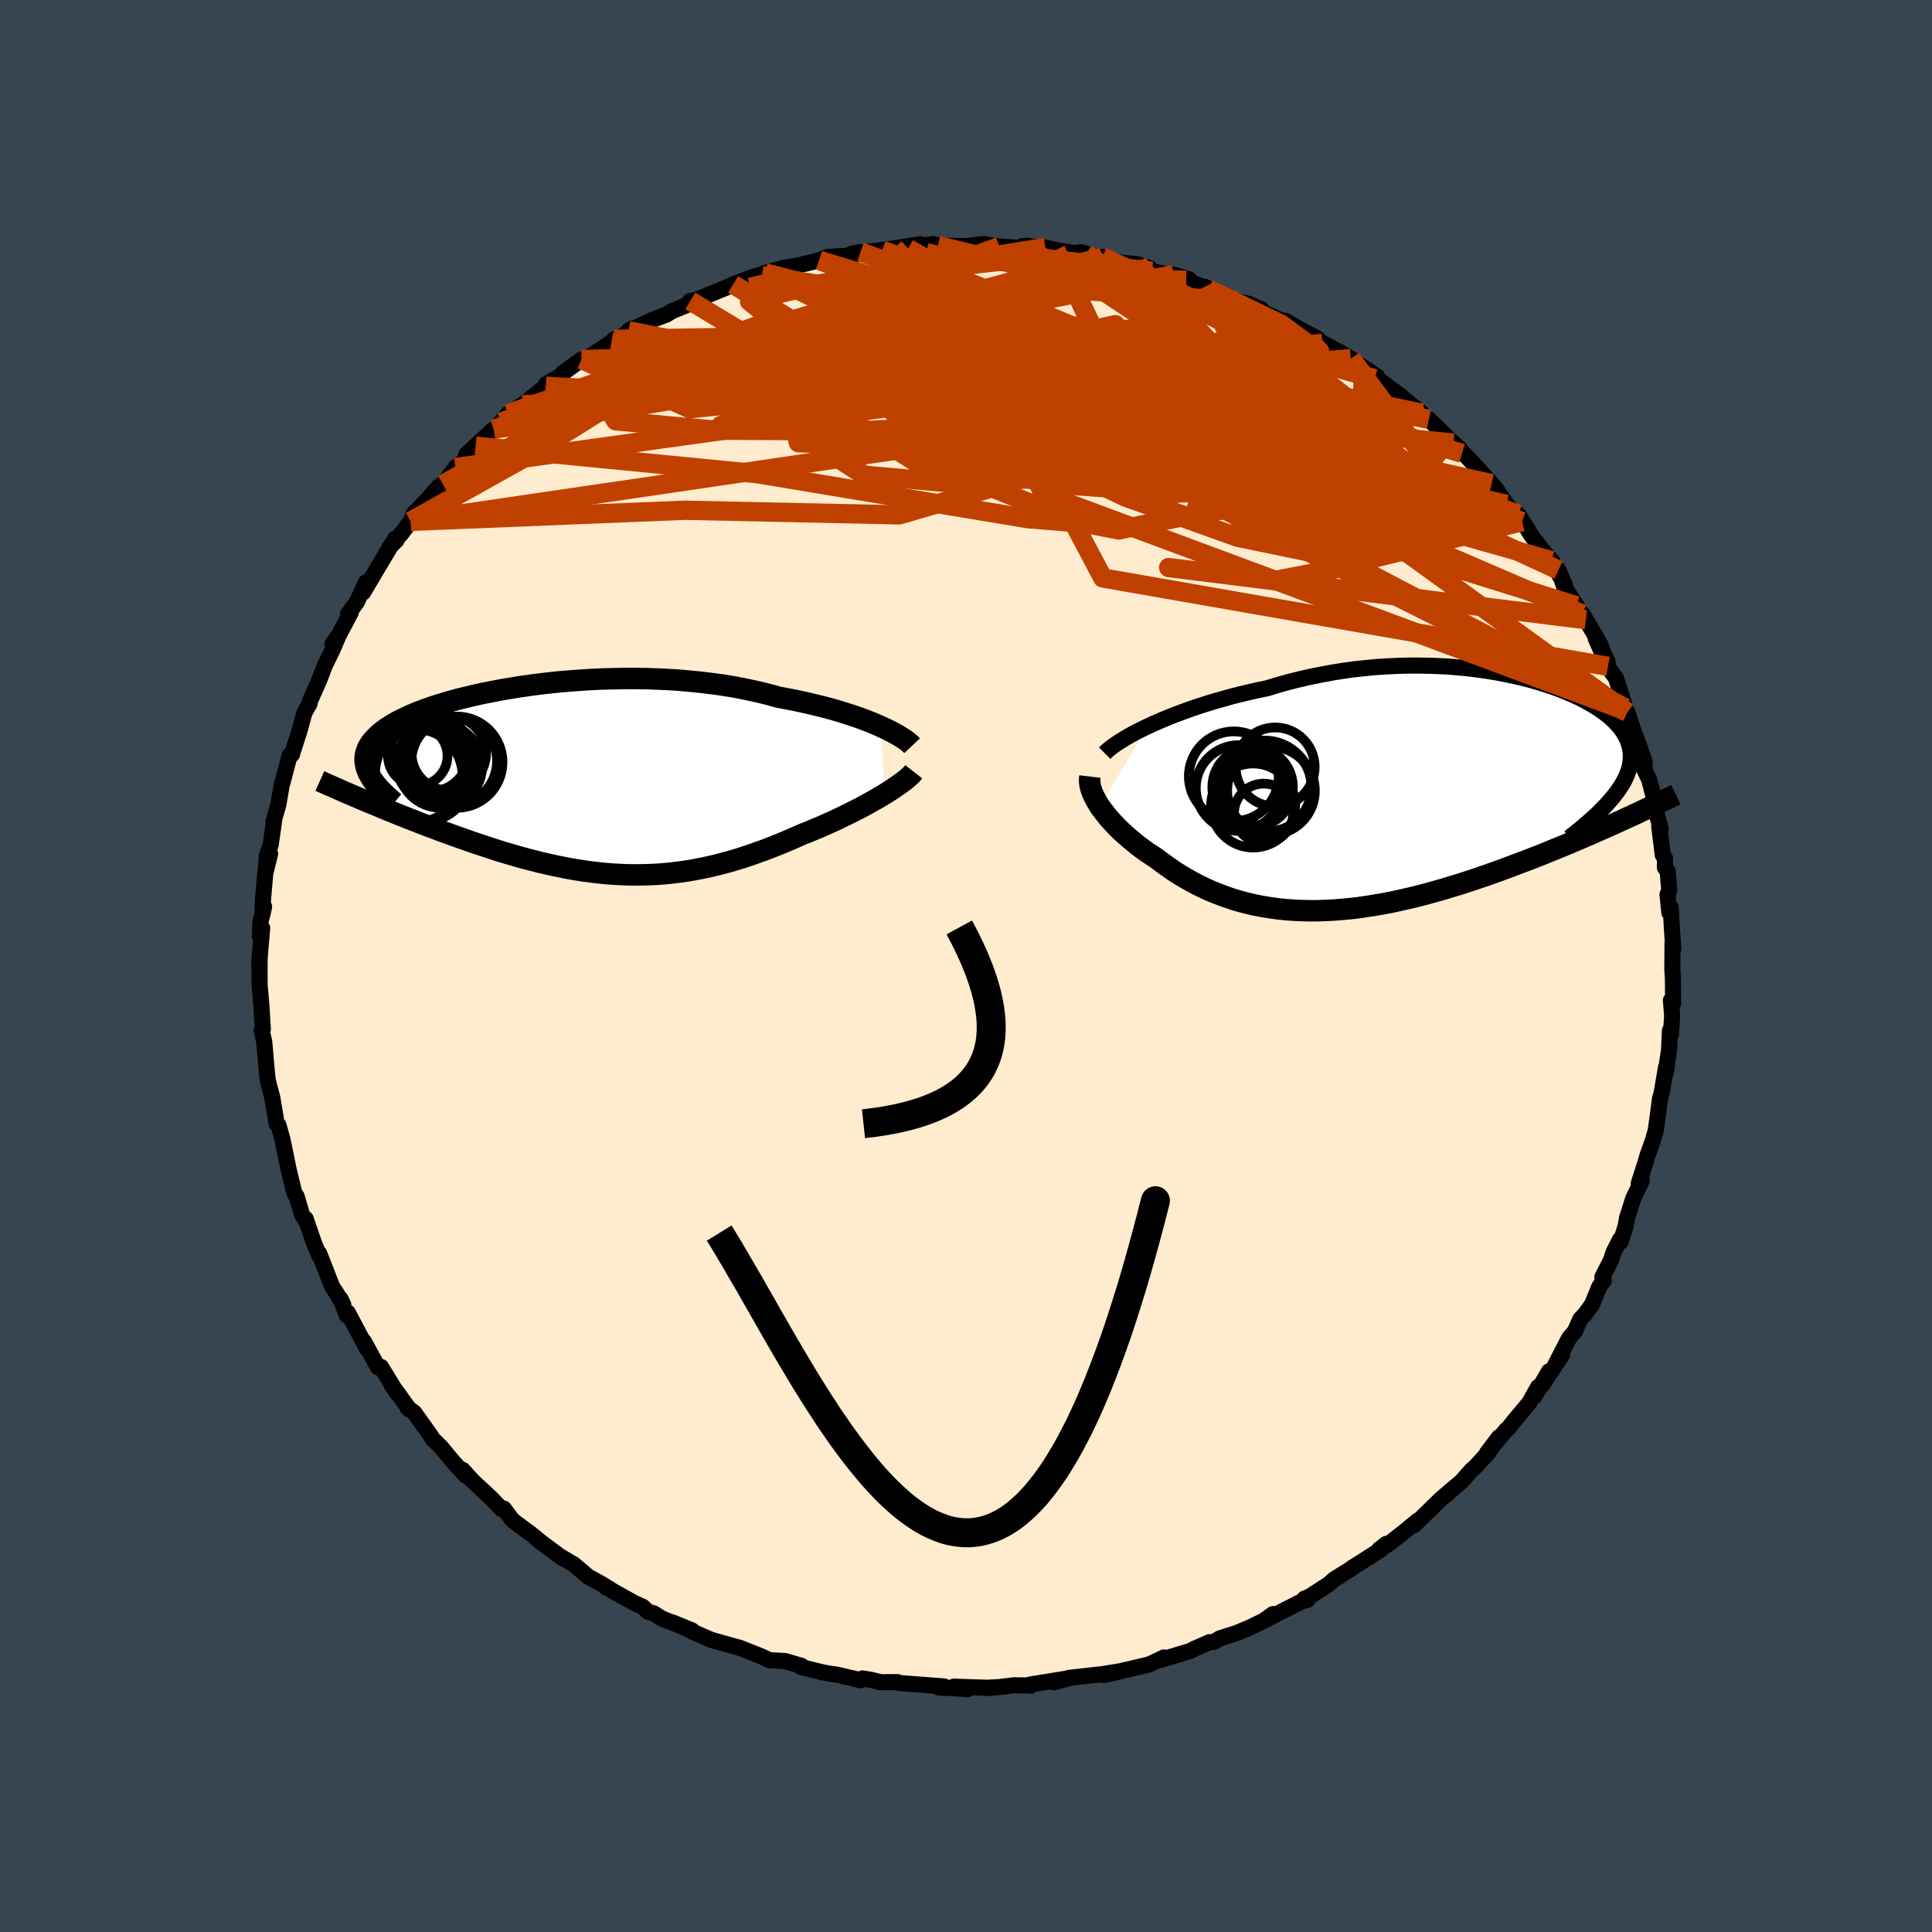 <svg viewBox="-100 -100 200 200" xmlns="http://www.w3.org/2000/svg" width="500" height="500" id="face-svg">
    <defs>
      <clipPath id="leftEyeClipPath">
        <polyline points="32.54,-5.58 32.02,-5.81 31.47,-6.04 30.89,-6.26 30.28,-6.49 29.64,-6.71 28.98,-6.92 28.28,-7.14 27.57,-7.35 26.83,-7.55 26.07,-7.74 25.29,-7.93 24.49,-8.11 23.67,-8.29 22.83,-8.45 21.97,-8.61 21.04,-8.87 20.08,-9.11 19.09,-9.33 18.08,-9.54 17.05,-9.73 15.99,-9.9 14.92,-10.04 13.83,-10.17 12.73,-10.28 11.62,-10.38 10.49,-10.45 9.37,-10.5 8.23,-10.54 7.1,-10.55 5.97,-10.55 4.84,-10.53 3.71,-10.5 2.6,-10.45 1.49,-10.38 0.4,-10.3 -0.69,-10.21 -1.75,-10.1 -2.8,-9.98 -3.82,-9.84 -4.83,-9.7 -5.81,-9.54 -6.76,-9.38 -7.69,-9.2 -8.6,-9.02 -9.47,-8.83 -10.31,-8.63 -11.13,-8.43 -11.91,-8.22 -12.65,-8 -13.37,-7.78 -14.05,-7.56 -14.69,-7.33 -15.3,-7.1 -15.88,-6.86 -16.42,-6.62 -16.93,-6.38 -17.41,-6.14 -17.84,-5.9 -18.25,-5.65 -18.63,-5.41 -18.97,-5.16 -19.28,-4.91 -19.56,-4.66 -19.81,-4.41 -20.04,-4.16 -20.24,-3.91 -20.4,-3.66 -20.55,-3.41 -20.66,-3.15 -20.75,-2.89 -20.81,-2.63 -20.84,-2.38 -20.85,-2.11 -20.83,-1.85 -20.78,-1.59 -20.72,-1.32 -20.62,-1.05 -20.51,-0.79 -20.37,-0.52 -21.09,2 -20.59,2.21 -20.07,2.42 -19.55,2.64 -19.01,2.86 -18.47,3.09 -17.91,3.31 -17.35,3.54 -16.77,3.77 -16.19,4 -15.6,4.23 -15,4.47 -14.39,4.7 -13.77,4.93 -13.15,5.17 -12.52,5.4 -11.87,5.63 -11.22,5.87 -10.55,6.1 -9.88,6.34 -9.2,6.57 -8.5,6.8 -7.8,7.03 -7.1,7.26 -6.38,7.48 -5.66,7.69 -4.94,7.9 -4.21,8.1 -3.47,8.29 -2.73,8.48 -1.99,8.65 -1.24,8.82 -0.49,8.97 0.26,9.12 1.02,9.25 1.77,9.37 2.53,9.47 3.3,9.56 4.06,9.64 4.83,9.7 5.59,9.74 6.36,9.77 7.13,9.78 7.91,9.77 8.68,9.75 9.45,9.71 10.23,9.65 11.01,9.57 11.79,9.47 12.57,9.36 13.35,9.22 14.14,9.07 14.92,8.9 15.71,8.71 16.5,8.5 17.29,8.28 18.08,8.04 18.87,7.78 19.66,7.5 20.46,7.22 21.25,6.91 22.04,6.6 22.83,6.27 23.62,5.93 24.41,5.58 25.05,5.33 25.69,5.06 26.32,4.8 26.94,4.52 27.55,4.25 28.15,3.97 28.74,3.68 29.32,3.4 29.89,3.11 30.44,2.83 30.98,2.54 31.5,2.25 32,1.97 32.48,1.69 32.94,1.41" />
      </clipPath>
      <clipPath id="rightEyeClipPath">
        <polyline points="-29.1,-7.01 -28.44,-7.32 -27.74,-7.62 -27.02,-7.92 -26.27,-8.22 -25.49,-8.51 -24.7,-8.8 -23.88,-9.08 -23.03,-9.35 -22.18,-9.61 -21.3,-9.86 -20.41,-10.11 -19.5,-10.34 -18.59,-10.56 -17.66,-10.77 -16.72,-10.96 -15.62,-11.3 -14.51,-11.61 -13.38,-11.89 -12.25,-12.15 -11.11,-12.38 -9.97,-12.59 -8.83,-12.77 -7.69,-12.93 -6.55,-13.05 -5.41,-13.16 -4.28,-13.23 -3.16,-13.28 -2.05,-13.31 -0.96,-13.31 0.13,-13.29 1.19,-13.25 2.24,-13.19 3.27,-13.1 4.28,-13 5.27,-12.87 6.24,-12.73 7.18,-12.57 8.1,-12.39 8.98,-12.2 9.85,-12 10.68,-11.78 11.48,-11.55 12.25,-11.31 12.99,-11.06 13.7,-10.79 14.37,-10.52 15.02,-10.24 15.63,-9.96 16.2,-9.66 16.74,-9.36 17.25,-9.06 17.72,-8.75 18.16,-8.44 18.57,-8.12 18.94,-7.8 19.27,-7.48 19.58,-7.15 19.85,-6.83 20.09,-6.5 20.29,-6.17 20.47,-5.84 20.62,-5.5 20.73,-5.17 20.82,-4.83 20.88,-4.49 20.92,-4.15 20.92,-3.81 20.9,-3.46 20.85,-3.11 20.78,-2.76 20.67,-2.41 20.54,-2.05 20.38,-1.69 20.2,-1.33 19.99,-0.97 19.75,-0.6 19.49,-0.22 19.2,0.15 18.89,0.53 20.48,2.48 19.89,2.75 19.3,3.02 18.68,3.3 18.06,3.57 17.43,3.85 16.78,4.14 16.12,4.42 15.44,4.71 14.76,5 14.07,5.29 13.36,5.58 12.64,5.87 11.92,6.17 11.18,6.46 10.44,6.75 9.67,7.04 8.9,7.33 8.11,7.63 7.32,7.92 6.51,8.21 5.69,8.5 4.86,8.78 4.02,9.06 3.18,9.33 2.32,9.59 1.47,9.85 0.6,10.09 -0.26,10.33 -1.13,10.56 -2.01,10.77 -2.88,10.97 -3.76,11.16 -4.63,11.33 -5.51,11.48 -6.38,11.62 -7.25,11.75 -8.12,11.85 -8.99,11.93 -9.85,12 -10.7,12.04 -11.55,12.07 -12.39,12.07 -13.22,12.05 -14.05,12.01 -14.86,11.95 -15.67,11.86 -16.47,11.75 -17.26,11.62 -18.04,11.47 -18.8,11.29 -19.56,11.09 -20.3,10.87 -21.03,10.62 -21.75,10.35 -22.46,10.07 -23.15,9.76 -23.83,9.43 -24.49,9.08 -25.14,8.72 -25.78,8.34 -26.4,7.94 -27,7.52 -27.59,7.1 -28.17,6.66 -28.67,6.33 -29.17,6 -29.64,5.66 -30.11,5.31 -30.55,4.95 -30.98,4.59 -31.4,4.23 -31.79,3.87 -32.17,3.5 -32.53,3.13 -32.87,2.76 -33.2,2.39 -33.49,2.02 -33.77,1.66 -34.03,1.3" />
      </clipPath>
      <filter id="fuzzy">
        <feTurbulence id="turbulence" baseFrequency="0.05" numOctaves="3" type="noise" result="noise" />
        <feDisplacementMap in="SourceGraphic" in2="noise" scale="2" />
      </filter>
      <linearGradient id="rainbowGradient" x1="0%" y1="0%" x2="100%" y2="0%">
        <stop offset="0%" style="stop-color: [object Object]; stop-opacity: 1" />
        <stop offset="50%" style="stop-color: [object Object]; stop-opacity: 1" />
        <stop offset="100%" style="stop-color: [object Object]; stop-opacity: 1" />
      </linearGradient>
    </defs>
    <rect x="-100" y="-100" width="100%" height="100%" fill="rgb(54, 69, 79)" />
    <polyline id="faceContour" points="73.12,0.38 73.18,1.29 73.2,3.87 72.97,3.56 73.1,5.16 72.97,7.1 72.87,6.68 72.78,8.69 72.41,11.15 72.54,10.56 72.47,10.46 72.01,13.16 71.84,13.74 71.59,15.68 71.39,17.08 71.09,18.09 70.99,18.37 70.59,19.5 70.26,20.58 69.64,22.52 69.95,22.25 69.07,24.07 68.43,26.08 68.28,26.94 67.77,28.55 67.7,28.32 67.04,29.62 66.76,30.46 65.87,32.21 66.03,32.56 65.56,33.19 64.8,35.05 64.08,36.04 63.6,36.55 63.03,37.82 62.43,38.52 60.94,41.41 61.71,40.25 59.67,43.35 60.35,41.96 58.84,44.55 59.23,43.57 58.29,45.24 56.73,47.1 56.17,47.82 55.89,48.06 53.92,50.43 55.17,48.78 54.02,50.44 52.56,52.01 52.39,52.12 51.34,53.31 49.63,54.81 50.71,53.85 49.11,55.22 46.39,57.88 46.77,57.41 45.27,58.64 43.67,59.89 42.77,60.4 43.51,59.82 42.89,60.45 39.85,62.38 39.82,62.43 39.67,62.52 38.11,63.49 37.57,63.98 35.54,65.29 35.04,65.49 35.33,65.64 34.84,65.73 30.81,67.78 31.78,67.09 31.18,67.6 29.42,68.46 28.04,69.04 26.26,69.61 25.65,69.98 25.21,70 23.67,70.67 23.2,70.92 20.12,71.84 20.49,71.58 19.91,71.86 18.96,72.3 17.36,72.68 14.25,73.41 16.13,72.98 13.75,73.37 13.91,73.33 10.7,73.69 9.08,74.15 10.67,73.73 6.6,74.39 6.68,74.51 6.51,74.48 4.96,74.46 3.39,74.65 1.9,74.73 2.61,74.73 -1.26,74.6 0.17,74.86 -2.87,74.66 -2.29,74.73 -2.27,74.58 -6.87,74.23 -7.1,74.13 -8.83,74.14 -9.82,73.9 -10.71,73.75 -10.88,73.94 -13.46,73.34 -13.9,73.29 -14.85,73.12 -17.1,72.57 -16.98,72.56 -17.03,72.45 -18.73,71.95 -20.23,71.87 -20.36,71.87 -21.02,71.54 -23.37,70.6 -26.33,69.77 -26.83,69.56 -28.32,68.91 -28.86,68.61 -30.37,67.96 -28.37,68.78 -31.48,67.55 -32.31,67.02 -32.9,66.86 -33.47,66.33 -34.34,65.94 -37.28,64.3 -36.71,64.6 -37.68,64 -39.11,63.21 -40.58,61.96 -42.1,61.06 -41.73,61.33 -44.03,59.62 -44.48,59.24 -45.26,58.62 -45.68,58.32 -46.95,57.37 -47.84,56.17 -48.03,56.26 -49.19,55.05 -50.93,53.44 -51.14,53.23 -52.11,52.16 -51.81,52.74 -53.15,51.25 -54.37,49.78 -55.2,48.97 -55.45,48.56 -57.12,46.23 -57.81,45.72 -57.63,45.89 -58.35,44.89 -59.45,43.37 -58.9,44.21 -60.56,41.5 -60.88,41.54 -61.08,41.15 -62.34,38.85 -62.03,39.58 -64,35.87 -64.1,36.17 -64.76,34.45 -64.46,35.07 -65.22,33.79 -65.61,33.2 -66.97,29.73 -66.97,29.93 -67.46,28.78 -68.36,26.16 -68.34,26.37 -68.73,25.77 -69.29,23.86 -69.54,23.47 -70.14,20.98 -70.64,18.52 -70.63,18.71 -70.73,18.07 -71.17,16.48 -71.38,16.33 -71.47,15.62 -71.82,13.59 -72.24,12.01 -72.31,11.6 -72.3,11.66 -72.39,10.8 -72.64,7.9 -72.91,6.64 -72.79,6.55 -72.95,3.96 -73.05,2.8 -73.12,2.09 -73.13,0.96 -73.12,-0.92 -73.17,-0.25 -72.86,-3.93 -73.09,-3.06 -73.05,-4.52 -72.66,-6.14 -72.83,-5.35 -72.77,-6.95 -72.53,-9.71 -72.04,-11.61 -72.49,-9.78 -72.39,-11.35 -71.98,-12.54 -71.59,-15.3 -71.7,-14.93 -71.19,-16.68 -70.82,-18.84 -70.77,-18.93 -70.01,-21.82 -69.78,-21.89 -69.69,-22.2 -69.07,-24.12 -68.97,-24.45 -68.48,-26.23 -67.95,-27.16 -67.91,-27.44 -66.96,-29.57 -66.37,-31.12 -65.6,-32.69 -64.93,-34.25 -65.58,-33.32 -65.2,-33.72 -63.67,-36.64 -63.98,-36.42 -63.06,-37.67 -62.12,-39.71 -62.41,-38.67 -61.95,-39.45 -60.65,-41.64 -59.1,-44.23 -58.96,-44.06 -59.65,-43.39 -58.44,-44.78 -57.49,-46.03 -57.13,-46.88 -55.9,-48.13 -54.63,-49.59 -54.15,-49.86 -52.85,-51.6 -52.18,-52.1 -50.77,-53.81 -51.71,-52.98 -48.9,-55.56 -49.03,-55.25 -48.14,-56.3 -47.42,-57.16 -45.91,-58.1 -46.55,-57.6 -45.43,-58.47 -43.5,-60.02 -43.46,-60.24 -41.87,-61.15 -41.75,-61.37 -39.8,-62.79 -39.48,-62.74 -36.71,-64.56 -36.44,-64.87 -35.67,-65.09 -34.58,-65.98 -34.94,-65.76 -34.41,-65.98 -32.25,-66.97 -31.02,-67.43 -30.41,-67.8 -28.53,-68.57 -28.54,-68.85 -27.89,-68.97 -24.66,-70.29 -24.11,-70.56 -22.06,-71.33 -20.88,-71.67 -21.62,-71.46 -21.12,-71.47 -20.8,-71.75 -18.97,-72.25 -17.35,-72.53 -15.2,-73.05 -14.32,-73.4 -12.48,-73.51 -11.5,-73.6 -10.92,-73.91 -11.84,-73.73 -8.49,-74.14 -9.02,-74.06 -8.68,-74.09 -4.72,-74.72 -5.99,-74.28 -3.43,-74.74 -2.66,-74.54 -2.91,-74.57 0.24,-74.52 0.75,-74.61 1.7,-74.73 3.46,-74.48 6.09,-74.3 6.47,-74.56 5.85,-74.52 8.21,-74.38 9.29,-74.12 11.21,-73.8 11.89,-73.9 12.44,-73.75 13.23,-73.53 14.1,-73.4 16.01,-72.81 17.76,-72.64 18.97,-72.27 18.18,-72.46 19.25,-71.92 23.05,-71.1 21.5,-71.57 22.8,-70.99 25.13,-70.06 24.73,-70.32 24.97,-70.18 28.07,-68.83 29.29,-68.54 30.58,-67.97 30.49,-67.79 33.38,-66.51 33.85,-66.07 33.01,-66.81 34.45,-65.97 36.33,-64.98 36.92,-64.48 38.54,-63.63 39.83,-62.87 39.96,-62.76 40.68,-62.27 42.55,-61.03 42.31,-60.8 42.56,-60.82 45.11,-58.93 45.05,-58.93 47.19,-57.22 47.27,-56.89 47.92,-56.59 50.04,-54.52 51.14,-53.53 51.35,-53.07 50.46,-54.13 52.46,-52.08 54.41,-49.93 54.22,-50.15 54.95,-49.27 55.96,-47.79 57.54,-46.01 57.57,-46.01 57.17,-46.75 58.55,-44.53 59.89,-42.79 60.72,-41.86 60.61,-41.96 62,-39.41 61.33,-40.99 61.92,-39.27 63.2,-37.29 64.12,-35.66 63.8,-36.44 64.17,-35.85 65.65,-33.32 66.46,-31.02 65.19,-33.91 66.4,-31.56 66.47,-30.92 67.29,-29.8 68.26,-26.71 68.31,-26.42 68.47,-26.26 69.5,-23.13 69.06,-24.26 69.34,-23.72 70.24,-21.21 70.24,-20.3 70.72,-19.29 71.34,-16.93 71.35,-16.3 71.92,-14.22 71.76,-14.46 72.13,-11.5 72.36,-11.17 72.35,-10.19 72.64,-9.81 72.8,-7.8 72.62,-7.4 72.81,-5.53 72.96,-6.05 73.08,-3.77 73.22,-1.77 73.14,-2.41 73.12,0.38 73.18,1.29" fill="rgb(255, 235, 205)" stroke="black" stroke-width="1.667" stroke-linejoin="round" filter="url(#fuzzy)" />
    <g transform="translate(47.9 -17.79)">
      <polyline id="rightCountour" points="-29.1,-7.01 -28.44,-7.32 -27.74,-7.62 -27.02,-7.92 -26.27,-8.22 -25.49,-8.51 -24.7,-8.8 -23.88,-9.08 -23.03,-9.35 -22.18,-9.61 -21.3,-9.86 -20.41,-10.11 -19.5,-10.34 -18.59,-10.56 -17.66,-10.77 -16.72,-10.96 -15.62,-11.3 -14.51,-11.61 -13.38,-11.89 -12.25,-12.15 -11.11,-12.38 -9.97,-12.59 -8.83,-12.77 -7.69,-12.93 -6.55,-13.05 -5.41,-13.16 -4.28,-13.23 -3.16,-13.28 -2.05,-13.31 -0.96,-13.31 0.13,-13.29 1.19,-13.25 2.24,-13.19 3.27,-13.1 4.28,-13 5.27,-12.87 6.24,-12.73 7.18,-12.57 8.1,-12.39 8.98,-12.2 9.85,-12 10.68,-11.78 11.48,-11.55 12.25,-11.31 12.99,-11.06 13.7,-10.79 14.37,-10.52 15.02,-10.24 15.63,-9.96 16.2,-9.66 16.74,-9.36 17.25,-9.06 17.72,-8.75 18.16,-8.44 18.57,-8.12 18.94,-7.8 19.27,-7.48 19.58,-7.15 19.85,-6.83 20.09,-6.5 20.29,-6.17 20.47,-5.84 20.62,-5.5 20.73,-5.17 20.82,-4.83 20.88,-4.49 20.92,-4.15 20.92,-3.81 20.9,-3.46 20.85,-3.11 20.78,-2.76 20.67,-2.41 20.54,-2.05 20.38,-1.69 20.2,-1.33 19.99,-0.97 19.75,-0.6 19.49,-0.22 19.2,0.15 18.89,0.53 20.48,2.48 19.89,2.75 19.3,3.02 18.68,3.3 18.06,3.57 17.43,3.85 16.78,4.14 16.12,4.42 15.44,4.71 14.76,5 14.07,5.29 13.36,5.58 12.64,5.87 11.92,6.17 11.18,6.46 10.44,6.75 9.67,7.04 8.9,7.33 8.11,7.63 7.32,7.92 6.51,8.21 5.69,8.5 4.86,8.78 4.02,9.06 3.18,9.33 2.32,9.59 1.47,9.85 0.6,10.09 -0.26,10.33 -1.13,10.56 -2.01,10.77 -2.88,10.97 -3.76,11.16 -4.63,11.33 -5.51,11.48 -6.38,11.62 -7.25,11.75 -8.12,11.85 -8.99,11.93 -9.85,12 -10.7,12.04 -11.55,12.07 -12.39,12.07 -13.22,12.05 -14.05,12.01 -14.86,11.95 -15.67,11.86 -16.47,11.75 -17.26,11.62 -18.04,11.47 -18.8,11.29 -19.56,11.09 -20.3,10.87 -21.03,10.62 -21.75,10.35 -22.46,10.07 -23.15,9.76 -23.83,9.43 -24.49,9.08 -25.14,8.72 -25.78,8.34 -26.4,7.94 -27,7.52 -27.59,7.1 -28.17,6.66 -28.67,6.33 -29.17,6 -29.64,5.66 -30.11,5.31 -30.55,4.95 -30.98,4.59 -31.4,4.23 -31.79,3.87 -32.17,3.5 -32.53,3.13 -32.87,2.76 -33.2,2.39 -33.49,2.02 -33.77,1.66 -34.03,1.3" fill="white" stroke="white" stroke-width="0" stroke-linejoin="round" filter="url(#fuzzy)" />
    </g>
    <g transform="translate(-41.36 -19.21)">
      <polyline id="leftCountour" points="32.54,-5.58 32.02,-5.81 31.47,-6.04 30.89,-6.26 30.28,-6.49 29.64,-6.71 28.98,-6.92 28.28,-7.14 27.57,-7.35 26.83,-7.55 26.07,-7.74 25.29,-7.93 24.49,-8.11 23.67,-8.29 22.83,-8.45 21.97,-8.61 21.04,-8.87 20.08,-9.11 19.09,-9.33 18.08,-9.54 17.05,-9.73 15.99,-9.9 14.92,-10.04 13.83,-10.17 12.73,-10.28 11.62,-10.38 10.49,-10.45 9.37,-10.5 8.23,-10.54 7.1,-10.55 5.97,-10.55 4.84,-10.53 3.71,-10.5 2.6,-10.45 1.49,-10.38 0.4,-10.3 -0.69,-10.21 -1.75,-10.1 -2.8,-9.98 -3.82,-9.84 -4.83,-9.7 -5.81,-9.54 -6.76,-9.38 -7.69,-9.2 -8.6,-9.02 -9.47,-8.83 -10.31,-8.63 -11.13,-8.43 -11.91,-8.22 -12.65,-8 -13.37,-7.78 -14.05,-7.56 -14.69,-7.33 -15.3,-7.1 -15.88,-6.86 -16.42,-6.62 -16.93,-6.38 -17.41,-6.14 -17.84,-5.9 -18.25,-5.65 -18.63,-5.41 -18.97,-5.16 -19.28,-4.91 -19.56,-4.66 -19.81,-4.41 -20.04,-4.16 -20.24,-3.91 -20.4,-3.66 -20.55,-3.41 -20.66,-3.15 -20.75,-2.89 -20.81,-2.63 -20.84,-2.38 -20.85,-2.11 -20.83,-1.85 -20.78,-1.59 -20.72,-1.32 -20.62,-1.05 -20.51,-0.79 -20.37,-0.52 -21.09,2 -20.59,2.21 -20.07,2.42 -19.55,2.64 -19.01,2.86 -18.47,3.09 -17.91,3.31 -17.35,3.54 -16.77,3.77 -16.19,4 -15.6,4.23 -15,4.47 -14.39,4.7 -13.77,4.93 -13.15,5.17 -12.52,5.4 -11.87,5.63 -11.22,5.87 -10.55,6.1 -9.88,6.34 -9.2,6.57 -8.5,6.8 -7.8,7.03 -7.1,7.26 -6.38,7.48 -5.66,7.69 -4.94,7.9 -4.21,8.1 -3.47,8.29 -2.73,8.48 -1.99,8.65 -1.24,8.82 -0.49,8.97 0.26,9.12 1.02,9.25 1.77,9.37 2.53,9.47 3.3,9.56 4.06,9.64 4.83,9.7 5.59,9.74 6.36,9.77 7.13,9.78 7.91,9.77 8.68,9.75 9.45,9.71 10.23,9.65 11.01,9.57 11.79,9.47 12.57,9.36 13.35,9.22 14.14,9.07 14.92,8.9 15.71,8.71 16.5,8.5 17.29,8.28 18.08,8.04 18.87,7.78 19.66,7.5 20.46,7.22 21.25,6.91 22.04,6.6 22.83,6.27 23.62,5.93 24.41,5.58 25.05,5.33 25.69,5.06 26.32,4.8 26.94,4.52 27.55,4.25 28.15,3.97 28.74,3.68 29.32,3.4 29.89,3.11 30.44,2.83 30.98,2.54 31.5,2.25 32,1.97 32.48,1.69 32.94,1.41" fill="white" stroke="white" stroke-width="0" stroke-linejoin="round" filter="url(#fuzzy)" />
    </g>
    <g transform="translate(47.9 -17.79)">
      <polyline id="rightUpper" points="-33.54,-4.24 -33.31,-4.47 -33.03,-4.71 -32.69,-4.97 -32.3,-5.24 -31.87,-5.52 -31.4,-5.81 -30.88,-6.11 -30.32,-6.41 -29.73,-6.71 -29.1,-7.01 -28.44,-7.32 -27.74,-7.62 -27.02,-7.92 -26.27,-8.22 -25.49,-8.51 -24.7,-8.8 -23.88,-9.08 -23.03,-9.35 -22.18,-9.61 -21.3,-9.86 -20.41,-10.11 -19.5,-10.34 -18.59,-10.56 -17.66,-10.77 -16.72,-10.96 -15.62,-11.3 -14.51,-11.61 -13.38,-11.89 -12.25,-12.15 -11.11,-12.38 -9.97,-12.59 -8.83,-12.77 -7.69,-12.93 -6.55,-13.05 -5.41,-13.16 -4.28,-13.23 -3.16,-13.28 -2.05,-13.31 -0.96,-13.31 0.13,-13.29 1.19,-13.25 2.24,-13.19 3.27,-13.1 4.28,-13 5.27,-12.87 6.24,-12.73 7.18,-12.57 8.1,-12.39 8.98,-12.2 9.85,-12 10.68,-11.78 11.48,-11.55 12.25,-11.31 12.99,-11.06 13.7,-10.79 14.37,-10.52 15.02,-10.24 15.63,-9.96 16.2,-9.66 16.74,-9.36 17.25,-9.06 17.72,-8.75 18.16,-8.44 18.57,-8.12 18.94,-7.8 19.27,-7.48 19.58,-7.15 19.85,-6.83 20.09,-6.5 20.29,-6.17 20.47,-5.84 20.62,-5.5 20.73,-5.17 20.82,-4.83 20.88,-4.49 20.92,-4.15 20.92,-3.81 20.9,-3.46 20.85,-3.11 20.78,-2.76 20.67,-2.41 20.54,-2.05 20.38,-1.69 20.2,-1.33 19.99,-0.97 19.75,-0.6 19.49,-0.22 19.2,0.15 18.89,0.53 18.56,0.91 18.2,1.3 17.82,1.68 17.42,2.08 16.99,2.47 16.54,2.87 16.08,3.27 15.59,3.68 15.08,4.09 14.55,4.5" fill="none" stroke="black" stroke-width="1.667" stroke-linejoin="round" filter="url(#fuzzy)" />
      <polyline id="rightLower" points="-35.07,-1.82 -35.1,-1.57 -35.1,-1.3 -35.07,-1.02 -35.01,-0.72 -34.91,-0.41 -34.79,-0.08 -34.64,0.25 -34.46,0.59 -34.26,0.94 -34.03,1.3 -33.77,1.66 -33.49,2.02 -33.2,2.39 -32.87,2.76 -32.53,3.13 -32.17,3.5 -31.79,3.87 -31.4,4.23 -30.98,4.59 -30.55,4.95 -30.11,5.31 -29.64,5.66 -29.17,6 -28.67,6.33 -28.17,6.66 -27.59,7.1 -27,7.52 -26.4,7.94 -25.78,8.34 -25.14,8.72 -24.49,9.08 -23.83,9.43 -23.15,9.76 -22.46,10.07 -21.75,10.35 -21.03,10.62 -20.3,10.87 -19.56,11.09 -18.8,11.29 -18.04,11.47 -17.26,11.62 -16.47,11.75 -15.67,11.86 -14.86,11.95 -14.05,12.01 -13.22,12.05 -12.39,12.07 -11.55,12.07 -10.7,12.04 -9.85,12 -8.99,11.93 -8.12,11.85 -7.25,11.75 -6.38,11.62 -5.51,11.48 -4.63,11.33 -3.76,11.16 -2.88,10.97 -2.01,10.77 -1.13,10.56 -0.26,10.33 0.6,10.09 1.47,9.85 2.32,9.59 3.18,9.33 4.02,9.06 4.86,8.78 5.69,8.5 6.51,8.21 7.32,7.92 8.11,7.63 8.9,7.33 9.67,7.04 10.44,6.75 11.18,6.46 11.92,6.17 12.64,5.87 13.36,5.58 14.07,5.29 14.76,5 15.44,4.71 16.12,4.42 16.78,4.14 17.43,3.85 18.06,3.57 18.68,3.3 19.3,3.02 19.89,2.75 20.48,2.48 21.05,2.22 21.61,1.96 22.15,1.7 22.68,1.45 23.2,1.21 23.7,0.97 24.19,0.73 24.67,0.5 25.14,0.27 25.59,0.05" fill="none" stroke="black" stroke-width="2.222" stroke-linejoin="round" filter="url(#fuzzy)" />
      <circle r="4.442" cx="-19.67" cy="-0.632" stroke="black" fill="none" stroke-width="1.0" filter="url(#fuzzy)" clip-path="url(#rightEyeClipPath)" /><circle r="4.65" cx="-20.18" cy="-1.847" stroke="black" fill="none" stroke-width="1.0" filter="url(#fuzzy)" clip-path="url(#rightEyeClipPath)" /><circle r="4.84" cx="-16.965" cy="-0.707" stroke="black" fill="none" stroke-width="1.0" filter="url(#fuzzy)" clip-path="url(#rightEyeClipPath)" /><circle r="4.354" cx="-18.175" cy="1.178" stroke="black" fill="none" stroke-width="1.0" filter="url(#fuzzy)" clip-path="url(#rightEyeClipPath)" /><circle r="4.644" cx="-16.75" cy="-0.757" stroke="black" fill="none" stroke-width="1.0" filter="url(#fuzzy)" clip-path="url(#rightEyeClipPath)" /><circle r="4.54" cx="-16.325" cy="-0.357" stroke="black" fill="none" stroke-width="1.0" filter="url(#fuzzy)" clip-path="url(#rightEyeClipPath)" /><circle r="4.172" cx="-18.23" cy="-0.727" stroke="black" fill="none" stroke-width="1.0" filter="url(#fuzzy)" clip-path="url(#rightEyeClipPath)" /><circle r="4.092" cx="-15.895" cy="-2.812" stroke="black" fill="none" stroke-width="1.0" filter="url(#fuzzy)" clip-path="url(#rightEyeClipPath)" /><circle r="3.55" cx="-17.735" cy="-0.352" stroke="black" fill="none" stroke-width="1.0" filter="url(#fuzzy)" clip-path="url(#rightEyeClipPath)" /><circle r="3.064" cx="-17.09" cy="1.973" stroke="black" fill="none" stroke-width="1.0" filter="url(#fuzzy)" clip-path="url(#rightEyeClipPath)" />
      </g>
    <g transform="translate(-41.36 -19.21)">
      <polyline id="leftUpper" points="35.78,-3.59 35.63,-3.75 35.44,-3.92 35.21,-4.1 34.94,-4.29 34.63,-4.49 34.28,-4.7 33.9,-4.91 33.48,-5.13 33.02,-5.36 32.54,-5.58 32.02,-5.81 31.47,-6.04 30.89,-6.26 30.28,-6.49 29.64,-6.71 28.98,-6.92 28.28,-7.14 27.57,-7.35 26.83,-7.55 26.07,-7.74 25.29,-7.93 24.49,-8.11 23.67,-8.29 22.83,-8.45 21.97,-8.61 21.04,-8.87 20.08,-9.11 19.09,-9.33 18.08,-9.54 17.05,-9.73 15.99,-9.9 14.92,-10.04 13.83,-10.17 12.73,-10.28 11.62,-10.38 10.49,-10.45 9.37,-10.5 8.23,-10.54 7.1,-10.55 5.97,-10.55 4.84,-10.53 3.71,-10.5 2.6,-10.45 1.49,-10.38 0.4,-10.3 -0.69,-10.21 -1.75,-10.1 -2.8,-9.98 -3.82,-9.84 -4.83,-9.7 -5.81,-9.54 -6.76,-9.38 -7.69,-9.2 -8.6,-9.02 -9.47,-8.83 -10.31,-8.63 -11.13,-8.43 -11.91,-8.22 -12.65,-8 -13.37,-7.78 -14.05,-7.56 -14.69,-7.33 -15.3,-7.1 -15.88,-6.86 -16.42,-6.62 -16.93,-6.38 -17.41,-6.14 -17.84,-5.9 -18.25,-5.65 -18.63,-5.41 -18.97,-5.16 -19.28,-4.91 -19.56,-4.66 -19.81,-4.41 -20.04,-4.16 -20.24,-3.91 -20.4,-3.66 -20.55,-3.41 -20.66,-3.15 -20.75,-2.89 -20.81,-2.63 -20.84,-2.38 -20.85,-2.11 -20.83,-1.85 -20.78,-1.59 -20.72,-1.32 -20.62,-1.05 -20.51,-0.79 -20.37,-0.52 -20.2,-0.24 -20.02,0.03 -19.81,0.31 -19.59,0.58 -19.34,0.86 -19.07,1.14 -18.79,1.42 -18.48,1.71 -18.16,1.99 -17.82,2.28" fill="none" stroke="black" stroke-width="2.222" stroke-linejoin="round" filter="url(#fuzzy)" />
      <polyline id="leftLower" points="35.95,-0.9 35.81,-0.72 35.63,-0.53 35.41,-0.33 35.15,-0.11 34.86,0.12 34.53,0.36 34.17,0.61 33.79,0.87 33.38,1.14 32.94,1.41 32.48,1.69 32,1.97 31.5,2.25 30.98,2.54 30.44,2.83 29.89,3.11 29.32,3.4 28.74,3.68 28.15,3.97 27.55,4.25 26.94,4.52 26.32,4.8 25.69,5.06 25.05,5.33 24.41,5.58 23.62,5.93 22.83,6.27 22.04,6.6 21.25,6.91 20.46,7.22 19.66,7.5 18.87,7.78 18.08,8.04 17.29,8.28 16.5,8.5 15.71,8.71 14.92,8.9 14.14,9.07 13.35,9.22 12.57,9.36 11.79,9.47 11.01,9.57 10.23,9.65 9.45,9.71 8.68,9.75 7.91,9.77 7.13,9.78 6.36,9.77 5.59,9.74 4.83,9.7 4.06,9.64 3.3,9.56 2.53,9.47 1.77,9.37 1.02,9.25 0.26,9.12 -0.49,8.97 -1.24,8.82 -1.99,8.65 -2.73,8.48 -3.47,8.29 -4.21,8.1 -4.94,7.9 -5.66,7.69 -6.38,7.48 -7.1,7.26 -7.8,7.03 -8.5,6.8 -9.2,6.57 -9.88,6.34 -10.55,6.1 -11.22,5.87 -11.87,5.63 -12.52,5.4 -13.15,5.17 -13.77,4.93 -14.39,4.7 -15,4.47 -15.6,4.23 -16.19,4 -16.77,3.77 -17.35,3.54 -17.91,3.31 -18.47,3.09 -19.01,2.86 -19.55,2.64 -20.07,2.42 -20.59,2.21 -21.09,2 -21.58,1.79 -22.07,1.58 -22.54,1.38 -23,1.18 -23.45,0.98 -23.88,0.79 -24.31,0.6 -24.73,0.42 -25.13,0.24 -25.53,0.06" fill="none" stroke="black" stroke-width="2.222" stroke-linejoin="round" filter="url(#fuzzy)" />
      <circle r="3.08" cx="-15.394" cy="-2.546" stroke="black" fill="none" stroke-width="1.0" filter="url(#fuzzy)" clip-path="url(#leftEyeClipPath)" /><circle r="3.856" cx="-12.179" cy="-2.811" stroke="black" fill="none" stroke-width="1.0" filter="url(#fuzzy)" clip-path="url(#leftEyeClipPath)" /><circle r="3.986" cx="-13.634" cy="-1.746" stroke="black" fill="none" stroke-width="1.0" filter="url(#fuzzy)" clip-path="url(#leftEyeClipPath)" /><circle r="4.994" cx="-14.819" cy="-0.711" stroke="black" fill="none" stroke-width="1.0" filter="url(#fuzzy)" clip-path="url(#leftEyeClipPath)" /><circle r="3.54" cx="-13.444" cy="-1.861" stroke="black" fill="none" stroke-width="1.0" filter="url(#fuzzy)" clip-path="url(#leftEyeClipPath)" /><circle r="4.538" cx="-11.724" cy="-2.001" stroke="black" fill="none" stroke-width="1.0" filter="url(#fuzzy)" clip-path="url(#leftEyeClipPath)" /><circle r="4.326" cx="-13.049" cy="-1.501" stroke="black" fill="none" stroke-width="1.0" filter="url(#fuzzy)" clip-path="url(#leftEyeClipPath)" /><circle r="4.816" cx="-15.574" cy="-0.486" stroke="black" fill="none" stroke-width="1.0" filter="url(#fuzzy)" clip-path="url(#leftEyeClipPath)" /><circle r="4.082" cx="-14.154" cy="-2.916" stroke="black" fill="none" stroke-width="1.0" filter="url(#fuzzy)" clip-path="url(#leftEyeClipPath)" /><circle r="4.722" cx="-11.344" cy="-1.891" stroke="black" fill="none" stroke-width="1.0" filter="url(#fuzzy)" clip-path="url(#leftEyeClipPath)" />
    </g>
    <g id="hairs">
      <polyline points="60.61,-41.96 22.21,-52.81 24.38,-53.28 21.67,-55.27 11.42,-59.65 0.9,-64.3 -5.15,-67.67 -6.33,-69.27 -4.62,-69.25 -2.08,-68.05 0.41,-66.25 3.09,-64.39 6.13,-62.76 8.78,-61.51 9.65,-60.61 8.42,-59.79 7.01,-58.21 7.85,-54.56 9.97,-48.09 14.16,-40.17 66.46,-31.02" fill="none" stroke="rgb(192, 64, 0)" stroke-width="2" stroke-linejoin="round" filter="url(#fuzzy)" /><polyline points="54.41,-49.93 33.07,-54.71 4.24,-60.43 -12.03,-61.74 -13.1,-59.7 -3.46,-57.07 9,-55.76 17.13,-56.03 17.42,-57.22 10.34,-58.92 -0.91,-61.28 -12.2,-64.24 -20.16,-66.99 -22.41,-68.81 -15.47,-70.57 8.21,-74.38" fill="none" stroke="rgb(192, 64, 0)" stroke-width="2" stroke-linejoin="round" filter="url(#fuzzy)" /><polyline points="24.97,-70.18 30.33,-61.82 14.4,-63.9 -0.91,-64.8 -8.75,-64.13 -8.34,-63.17 -2.14,-62.65 5.66,-62.86 10.93,-63.75 11.21,-65.02 6.23,-66.14 -2.81,-66.5 -14.18,-65.6 -25.51,-63.46 -31.82,-61.4 -22.81,-62.75 18.97,-72.27" fill="none" stroke="rgb(192, 64, 0)" stroke-width="2" stroke-linejoin="round" filter="url(#fuzzy)" /><polyline points="-50.77,-53.81 -21.51,-50.95 6.39,-46.31 11.81,-45.87 7.95,-48.98 5.88,-53.35 6.35,-57.31 5.54,-59.84 1.63,-60.28 -3.31,-58.7 -5.66,-56.13 -3.16,-54.04 5.1,-52.69 21.3,-49.79 45.83,-43.19 57.57,-46.01" fill="none" stroke="rgb(192, 64, 0)" stroke-width="2" stroke-linejoin="round" filter="url(#fuzzy)" /><polyline points="-36.44,-64.87 -18.91,-65.17 -14.82,-63.62 -2.59,-62.89 13.96,-60.19 28.82,-55.54 38.83,-51.19 43.94,-48.92 45.94,-48.86 46.57,-50.03 46.26,-51.56 44.15,-53.2 38.96,-55.32 29.39,-58.81 14.8,-64.64 -1.49,-71.53 -8.68,-74.09" fill="none" stroke="rgb(192, 64, 0)" stroke-width="2" stroke-linejoin="round" filter="url(#fuzzy)" /><polyline points="-47.42,-57.16 -3.93,-62.5 1.43,-60.15 -0.37,-56.69 -2.79,-56.52 -5.4,-59.31 -7.47,-62.81 -7.71,-65.24 -5.16,-66.12 0.24,-65.79 7.51,-64.81 15.02,-63.53 21.09,-62.16 24.72,-60.86 26.01,-59.81 26.27,-59.05 27.35,-58.61 30.27,-58.65 34.01,-59.64 36.11,-61.81 35.33,-64.42 32.63,-66.44 25.13,-70.06" fill="none" stroke="rgb(192, 64, 0)" stroke-width="2" stroke-linejoin="round" filter="url(#fuzzy)" /><polyline points="-39.8,-62.79 -19.69,-63.17 -17.11,-57.73 -5.1,-53.25 9.06,-50.71 16.71,-49.62 16.24,-49.38 10.82,-49.76 4.67,-50.67 0.87,-52.01 0.75,-53.56 3.96,-55.08 8.98,-56.38 13.55,-57.25 15.23,-57.47 11.92,-56.99 2.69,-56.08 -11.21,-55.39 -25.97,-55.47 -36.26,-56.44 -37.38,-58.38 -24.49,-62.93 14.1,-73.4" fill="none" stroke="rgb(192, 64, 0)" stroke-width="2" stroke-linejoin="round" filter="url(#fuzzy)" /><polyline points="47.92,-56.59 8.94,-64.58 -6.94,-62.75 -7.95,-59.31 -5.84,-58.32 -4.76,-60.28 -4.29,-63.65 -3.62,-66.64 -2.96,-68.22 -2.73,-68.17 -2.62,-66.81 -1.6,-64.7 1.1,-62.45 4.95,-60.65 8.11,-59.75 8.73,-59.92 6.65,-61 3.89,-62.53 3.24,-63.84 5.68,-64.15 8.99,-62.93 9.54,-60.88 8.63,-60.95 36.92,-64.48" fill="none" stroke="rgb(192, 64, 0)" stroke-width="2" stroke-linejoin="round" filter="url(#fuzzy)" /><polyline points="-5.99,-74.28 -7.95,-72.51 -9.56,-67.21 -7.8,-62.89 -6.65,-61.64 -8.44,-62.41 -12.1,-63.49 -15.05,-64.01 -14.95,-63.98 -10.69,-63.65 -2.56,-63.04 7.95,-61.9 18.79,-60 27.66,-57.53 32.32,-55.18 30.86,-53.9 22.5,-54.39 8.59,-56.61 -7.12,-59.69 -19.9,-62.31 -27.37,-63.09 -32.98,-60.51 -44.53,-53.27 -57.49,-46.03" fill="none" stroke="rgb(192, 64, 0)" stroke-width="2" stroke-linejoin="round" filter="url(#fuzzy)" /><polyline points="55.96,-47.79 -4.69,-51.84 -13.69,-57.56 -6.87,-60.38 1.66,-61.83 7.15,-62.7 10.74,-63.01 14.66,-62.82 19.21,-62.56 22.81,-62.77 23.76,-63.69 21.57,-65 17.27,-65.94 12.92,-65.7 11.03,-63.8 13.45,-60.43 19.34,-56.54 22.58,-53.89 12.8,-54.64 -13.8,-59.97 -28.54,-68.85" fill="none" stroke="rgb(192, 64, 0)" stroke-width="2" stroke-linejoin="round" filter="url(#fuzzy)" /><polyline points="24.97,-70.18 41.96,-56.81 36.69,-58.63 22.19,-61.41 5.7,-62.28 -7.12,-62.2 -13.69,-62.17 -14.8,-62.14 -13.04,-61.64 -10.82,-60.46 -9.07,-58.79 -7.15,-56.97 -3.69,-55.26 2.02,-53.82 9.24,-52.69 16.32,-51.83 22.15,-51.03 27.21,-49.96 32.65,-48.59 37.54,-47.83 36.8,-49.77 23.15,-55.95 -6.79,-62.42 -48.9,-55.56" fill="none" stroke="rgb(192, 64, 0)" stroke-width="2" stroke-linejoin="round" filter="url(#fuzzy)" /><polyline points="47.27,-56.89 1.37,-59.9 -2.24,-62.84 -2.65,-64.02 -5.35,-64.26 -8.6,-63.53 -11.8,-61.87 -15.46,-59.76 -19.71,-57.81 -23.6,-56.48 -25.39,-55.95 -23.64,-56.22 -18.19,-57.17 -10.44,-58.54 -2.61,-59.95 3.38,-61.09 6.85,-61.77 8.44,-62.01 9.4,-61.94 10.55,-61.74 11.03,-61.55 7.37,-61.24 -5.58,-60 -28.6,-57.69 -39.8,-62.79" fill="none" stroke="rgb(192, 64, 0)" stroke-width="2" stroke-linejoin="round" filter="url(#fuzzy)" /><polyline points="-47.42,-57.16 -8.07,-64.95 14.03,-63.79 22.61,-60.8 25.43,-58.66 25.48,-58.44 23.19,-59.61 19.7,-60.81 17.15,-61.15 17.29,-60.77 20.32,-60.42 25.08,-60.54 29.86,-60.9 33.22,-60.93 34.19,-60.33 32.51,-59.28 28.56,-58.19 21.09,-57.97 1.37,-60.1 -45.91,-58.1" fill="none" stroke="rgb(192, 64, 0)" stroke-width="2" stroke-linejoin="round" filter="url(#fuzzy)" /><polyline points="-36.71,-64.56 7.57,-57.24 4.63,-58.95 -1.83,-59.45 -2.13,-58.03 2.34,-55.93 8.5,-54.51 14.3,-54.43 18.91,-55.42 22.2,-56.72 24.18,-57.55 24.79,-57.64 24.14,-57.26 22.77,-56.92 21.4,-56.98 19.97,-57.56 16.47,-58.8 7.61,-60.97 -6.24,-63.45 -12.37,-64.99 21.5,-71.57" fill="none" stroke="rgb(192, 64, 0)" stroke-width="2" stroke-linejoin="round" filter="url(#fuzzy)" /><polyline points="68.26,-26.71 16.82,-53.69 -2.79,-62.92 -3.75,-67.31 0.42,-69.3 3.95,-69.45 5.72,-68.19 5.92,-66.09 4.69,-63.73 1.95,-61.56 -2.3,-59.87 -7.58,-58.86 -12.73,-58.69 -16.24,-59.4 -17.04,-60.81 -14.98,-62.52 -10.66,-64.06 -4.78,-65.08 2.16,-65.47 9.31,-65.18 14.49,-63.95 14.1,-61.49 3.82,-58.41 -19.48,-57.88 -39.48,-62.74" fill="none" stroke="rgb(192, 64, 0)" stroke-width="2" stroke-linejoin="round" filter="url(#fuzzy)" /><polyline points="57.17,-46.75 19.89,-60.48 24.03,-59.09 32.9,-55.33 34.83,-54.62 31.72,-56.08 28.47,-57.16 27.12,-56.55 26.32,-54.65 24.12,-52.65 20.52,-51.42 17.65,-51.01 17.71,-50.85 20.72,-50.42 24.1,-49.67 24.63,-49.01 21.24,-48.96 16.29,-49.86 14.3,-51.84 19.42,-54.04 33.88,-51.32 68.47,-26.26" fill="none" stroke="rgb(192, 64, 0)" stroke-width="2" stroke-linejoin="round" filter="url(#fuzzy)" /><polyline points="61.33,-40.99 26.38,-57.12 24.46,-61.9 24.92,-64.38 24.1,-65.43 23.16,-65.09 22.83,-63.96 23.28,-62.7 24.52,-61.62 26.34,-60.61 28.04,-59.42 28.75,-57.88 27.86,-56.04 25.56,-54.23 23.07,-52.91 22.39,-52.23 25.39,-51.56 32.14,-49.66 39.39,-45.89 40.92,-41.64 31.88,-39.89 20.98,-41.25 64.17,-35.85" fill="none" stroke="rgb(192, 64, 0)" stroke-width="2" stroke-linejoin="round" filter="url(#fuzzy)" /><polyline points="22.8,-70.99 16.45,-71.15 12.74,-71.35 16.25,-70.52 22.52,-68.68 27.93,-66.04 30.25,-63.09 28.49,-60.45 23.66,-58.34 18.83,-56.26 17.06,-53.5 18.71,-50.03 21.41,-47.03 23.39,-46.37 25.02,-50.01 19.69,-59.72 -15.2,-73.05" fill="none" stroke="rgb(192, 64, 0)" stroke-width="2" stroke-linejoin="round" filter="url(#fuzzy)" /><polyline points="50.04,-54.52 44.8,-48.26 32.1,-49.23 25.35,-48.26 24.37,-47.6 25.11,-49.27 23.43,-52.85 18.3,-56.41 11.6,-58.41 5.55,-58.96 0.51,-59.57 -4.93,-61.37 -12.41,-63.64 -22.62,-64.08 -34.79,-61.3 -45.3,-57.33 -48.14,-56.3" fill="none" stroke="rgb(192, 64, 0)" stroke-width="2" stroke-linejoin="round" filter="url(#fuzzy)" /><polyline points="-15.2,-73.05 -3.04,-69.37 7.04,-62.8 22.27,-56.78 34.11,-53.94 38.95,-54.53 37.67,-57.04 32.36,-59.84 24.97,-62.02 17.49,-63.33 12.13,-63.73 10.64,-63.12 13.41,-61.61 18.92,-59.75 24.42,-58.53 27.52,-58.83 27.72,-60.59 26.65,-62.67 26.26,-63.65 25.94,-63.19 20.94,-62.02 2.55,-59.29 -52.85,-51.6" fill="none" stroke="rgb(192, 64, 0)" stroke-width="2" stroke-linejoin="round" filter="url(#fuzzy)" /><polyline points="39.96,-62.76 51.35,-47.34 45.8,-47.7 39.11,-52.08 35.32,-55.69 31.35,-58.34 24.26,-60.93 14.33,-63.67 4.77,-66.02 -0.31,-67.15 1.74,-66.54 10.41,-64.17 21.17,-60.7 25.98,-57.49 16.39,-56.82 -9.01,-61.37 -24.11,-70.56" fill="none" stroke="rgb(192, 64, 0)" stroke-width="2" stroke-linejoin="round" filter="url(#fuzzy)" /><polyline points="47.19,-57.22 7.15,-62.45 -5.93,-59.5 -1.24,-56.31 6.04,-55.14 9.74,-56.08 10.17,-57.97 9.35,-59.61 8.19,-60.51 6.23,-60.96 2.81,-61.56 -1.7,-62.78 -5.79,-64.58 -7.58,-66.53 -5.8,-67.95 -0.39,-68.19 7.23,-66.88 14.02,-64 16.79,-59.37 20.68,-50.28 68.47,-26.26" fill="none" stroke="rgb(192, 64, 0)" stroke-width="2" stroke-linejoin="round" filter="url(#fuzzy)" /><polyline points="3.46,-74.48 -21.82,-65.04 -19.51,-59.53 -8.33,-54.3 3.25,-49.28 11.41,-45.99 15.82,-45.14 19.44,-45.92 25.37,-47.05 33.48,-48.07 40.25,-49.66 41.46,-52.79 34.94,-57.57 21.37,-62.91 3.59,-66.83 -15.98,-66.3 -48.9,-55.56" fill="none" stroke="rgb(192, 64, 0)" stroke-width="2" stroke-linejoin="round" filter="url(#fuzzy)" /><polyline points="-10.92,-73.91 9.06,-66.77 25.39,-60.96 30.45,-59.36 29.58,-58.65 26.78,-57.64 23.63,-56.76 20.82,-56.54 18.54,-57.14 16.27,-58.51 13.03,-60.43 8.2,-62.51 2.16,-64.22 -3.79,-65.1 -8.1,-65.03 -9.69,-64.3 -8.21,-63.45 -3.77,-62.83 3.54,-62.22 13.53,-60.9 24.67,-58.47 31.2,-56.78 20.69,-60.98 -20.8,-71.75" fill="none" stroke="rgb(192, 64, 0)" stroke-width="2" stroke-linejoin="round" filter="url(#fuzzy)" /><polyline points="8.21,-74.38 2.97,-66.18 -2.22,-60.91 -2.75,-60.92 -3.82,-62.52 -4.5,-63.56 -2.05,-63.61 4.18,-62.79 12.19,-61.27 18.87,-59.41 21.59,-57.77 19.5,-56.84 13.85,-56.62 7.71,-56.51 4.75,-55.48 7.64,-52.76 16.52,-48.54 28.13,-44.38 36,-42.76 33.72,-45.24 26.93,-48.58 63.2,-37.29" fill="none" stroke="rgb(192, 64, 0)" stroke-width="2" stroke-linejoin="round" filter="url(#fuzzy)" /><polyline points="42.31,-60.8 28.92,-64.6 20.55,-64.47 14.55,-64.07 10.29,-63.73 10.19,-62.51 14.12,-60.55 19.11,-58.84 21.79,-58.1 20.48,-58.34 15.57,-59.09 8.77,-59.99 2.11,-60.99 -2.76,-62.16 -4.66,-63.42 -2.94,-64.43 2.28,-64.74 9.28,-64.13 13.84,-63.07 9.17,-62.99 -9.04,-65.91 -20.88,-71.67" fill="none" stroke="rgb(192, 64, 0)" stroke-width="2" stroke-linejoin="round" filter="url(#fuzzy)" /><polyline points="51.35,-53.07 17.3,-63.44 -0.44,-66.41 -1.19,-66.35 4.93,-64.54 11.18,-62.11 16.28,-59.14 20.91,-55.21 24.98,-50.61 27.97,-46.6 30.4,-44.43 32.78,-44.42 32.12,-46.14 22.53,-49.31 8.79,-54.37 39.83,-62.87" fill="none" stroke="rgb(192, 64, 0)" stroke-width="2" stroke-linejoin="round" filter="url(#fuzzy)" /><polyline points="18.18,-72.46 20.62,-51.07 2.56,-51.76 -4.38,-57.36 -2,-62.02 3.08,-64.92 6.93,-66.08 9.27,-65.47 11.04,-63.48 11.87,-61.36 10.31,-60.72 6.89,-62.3 6.3,-64.88 14.09,-65.72 27.68,-64.26 24.73,-70.32" fill="none" stroke="rgb(192, 64, 0)" stroke-width="2" stroke-linejoin="round" filter="url(#fuzzy)" /><polyline points="50.46,-54.13 41.96,-54.99 28.26,-61.28 25.34,-62.93 28.6,-60.5 29.53,-56.58 23.52,-53.04 11.66,-50.74 -1.28,-49.98 -10.55,-50.81 -14.1,-53.09 -12.97,-56.26 -9.35,-59.3 -4.46,-60.91 2.19,-60.2 11.38,-57.57 21.72,-55.21 28.31,-56.28 25.35,-62.48 12.9,-70.73 -2.91,-74.57" fill="none" stroke="rgb(192, 64, 0)" stroke-width="2" stroke-linejoin="round" filter="url(#fuzzy)" /><polyline points="39.83,-62.87 41.14,-61 40.98,-58.09 35.36,-55.88 23.7,-55.5 11.68,-55.84 4.91,-55.99 5.01,-55.9 9.9,-55.74 15.98,-55.41 20.19,-54.63 21.03,-53.44 18.66,-52.38 14.46,-52.28 10.15,-53.78 7.09,-56.96 5.7,-61.2 5.62,-65.44 6.13,-68.7 6.51,-70.5 5.99,-70.99 3.56,-70.4 -0.21,-68.34 3.49,-63.64 47.27,-56.89" fill="none" stroke="rgb(192, 64, 0)" stroke-width="2" stroke-linejoin="round" filter="url(#fuzzy)" /><polyline points="19.25,-71.92 7.21,-73.35 -1.41,-72.41 -7.95,-70.33 -9.88,-68.68 -7.04,-67.75 -2.17,-66.94 1.7,-65.62 3.54,-63.46 4.81,-60.48 8.04,-57.06 14.3,-53.89 21.69,-51.88 26.12,-51.67 24.39,-53.03 17.68,-54.76 13.04,-55.28 20.54,-53.27 43.09,-47.98 57.54,-46.01" fill="none" stroke="rgb(192, 64, 0)" stroke-width="2" stroke-linejoin="round" filter="url(#fuzzy)" /><polyline points="-21.12,-71.47 0.56,-68.11 7.33,-65.99 13.05,-65.86 15.47,-66.39 14.08,-65.94 9.88,-64.15 4.78,-61.92 1.61,-60.46 2.99,-60.42 9.44,-61.56 18.75,-63.07 27.51,-64.13 33.41,-64.38 36.23,-64.03 36.6,-63.67 32.71,-64.82 14.1,-73.4" fill="none" stroke="rgb(192, 64, 0)" stroke-width="2" stroke-linejoin="round" filter="url(#fuzzy)" /><polyline points="9.29,-74.12 13.97,-64.25 34.41,-51.63 46.45,-45.23 48.95,-44.27 46.26,-45.97 41.97,-48.44 37.48,-50.96 33.02,-53.27 28.92,-55.1 25.87,-56.26 24.24,-56.96 23.46,-57.73 22.5,-58.77 20.46,-59.11 15.77,-57.15 4.2,-53.35 -17.35,-54.17 -21.62,-71.46" fill="none" stroke="rgb(192, 64, 0)" stroke-width="2" stroke-linejoin="round" filter="url(#fuzzy)" /><polyline points="47.19,-57.22 24.26,-62.04 9.95,-59.84 -0.55,-59.31 -1.85,-60.08 3.53,-60.85 9.37,-61.38 10.87,-62.16 6.73,-63.38 -1.34,-64.64 -10.14,-65.38 -16.63,-65.43 -18.98,-65.06 -16.94,-64.6 -11.61,-63.93 -4.7,-62.52 2.2,-60.12 8,-57.85 13.36,-58.14 23.82,-61.64 39.83,-62.87" fill="none" stroke="rgb(192, 64, 0)" stroke-width="2" stroke-linejoin="round" filter="url(#fuzzy)" /><polyline points="-5.99,-74.28 28.84,-53.93 23.72,-52.27 14.02,-52.49 11.26,-51.87 15.38,-51.48 21.99,-52.46 26.22,-54.97 25.25,-58.41 19.37,-61.84 11.07,-64.38 3.26,-65.43 -1.73,-64.78 -1.55,-62.69 6.67,-59.76 22.67,-57.1 33.89,-58.22 12.44,-73.75" fill="none" stroke="rgb(192, 64, 0)" stroke-width="2" stroke-linejoin="round" filter="url(#fuzzy)" /><polyline points="68.31,-26.42 9.75,-48.2 3,-56.44 9.78,-57.49 16.66,-57.54 19.05,-58.98 17.46,-61.24 14.44,-62.75 12.52,-62.33 13.18,-59.8 16.4,-56.07 20.89,-52.63 24.83,-50.86 26.75,-51.42 25.86,-54.05 21.95,-57.83 15.34,-61.56 7.37,-64.31 0.94,-65.61 -0.15,-65.18 4.99,-62.3 4.96,-57.12 -43.5,-60.02" fill="none" stroke="rgb(192, 64, 0)" stroke-width="2" stroke-linejoin="round" filter="url(#fuzzy)" /><polyline points="57.54,-46.01 42.25,-42.23 26.45,-50.51 22.17,-57.56 20.98,-61.31 18.65,-62.14 15.1,-61.04 11.84,-59.07 10.67,-57 12.74,-55.29 17.92,-54.12 24.67,-53.59 30.65,-53.8 33.77,-54.79 32.97,-56.4 28.59,-58.1 22.23,-58.97 16.32,-58.2 13.2,-55.95 11.62,-54.03 -2.26,-54.13 -57.49,-46.03" fill="none" stroke="rgb(192, 64, 0)" stroke-width="2" stroke-linejoin="round" filter="url(#fuzzy)" /><polyline points="-2.91,-74.57 -6.62,-60.01 17.27,-53.57 30.69,-52.38 29.18,-54.4 18.42,-57.62 5.51,-60.49 -4.34,-62.01 -8.31,-61.88 -5.6,-60.38 2.67,-58.18 13.3,-55.81 21.82,-53.5 24.86,-51.31 22.82,-49.57 20.96,-49 26.2,-50.01 35.55,-53.43 17.76,-72.64" fill="none" stroke="rgb(192, 64, 0)" stroke-width="2" stroke-linejoin="round" filter="url(#fuzzy)" /><polyline points="55.96,-47.79 5.03,-59.23 -10.48,-59.64 -6.06,-58.71 3.27,-58.86 10.99,-60.04 15.53,-61.39 17.19,-62.22 17.01,-62.29 16.16,-61.68 15.46,-60.63 15.04,-59.44 14.37,-58.42 12.49,-57.87 8.42,-57.96 1.77,-58.65 -6.86,-59.71 -15.79,-60.87 -22.61,-61.9 -24.71,-62.71 -19.86,-63.11 -7.38,-62.49 8.81,-59.76 13.19,-56 -34.94,-65.76" fill="none" stroke="rgb(192, 64, 0)" stroke-width="2" stroke-linejoin="round" filter="url(#fuzzy)" /><polyline points="-54.15,-49.86 -30.45,-63.02 -13.44,-68.26 -3.54,-67.98 1.2,-65.04 1.88,-61.9 0.02,-59.9 -2.31,-59.42 -3.46,-60.19 -3.11,-61.63 -2.19,-63.07 -1.69,-64.06 -1.67,-64.54 -1.11,-64.73 1.02,-64.96 4.54,-65.4 7.57,-65.93 7.47,-66.27 2.74,-66.07 -5.28,-65.05 -11.33,-63.14 -6.18,-60.45 20.21,-55.25 63.8,-36.44" fill="none" stroke="rgb(192, 64, 0)" stroke-width="2" stroke-linejoin="round" filter="url(#fuzzy)" /><polyline points="-57.49,-46.03 -29.07,-47.18 -6.92,-46.7 2.69,-49.5 7.1,-52.82 10.66,-54.46 14.76,-54.62 18.47,-54.9 20.18,-56.56 19.4,-59.56 17.07,-62.87 14.35,-65.3 11.51,-66.26 8.09,-65.8 4.12,-64.49 0.67,-63.34 -2.09,-63.66 -7.58,-65.78 -21.5,-66.32 -47.42,-57.16" fill="none" stroke="rgb(192, 64, 0)" stroke-width="2" stroke-linejoin="round" filter="url(#fuzzy)" /><polyline points="28.07,-68.83 10.96,-70.01 8.97,-69.54 3.44,-68.36 -5.54,-66.63 -12.54,-65.21 -12.87,-64.55 -5.73,-64.27 5.78,-63.84 17.18,-63.03 25.21,-62 28.46,-61.12 26.15,-61.06 18.92,-62.02 17.29,-60.45 57.57,-46.01" fill="none" stroke="rgb(192, 64, 0)" stroke-width="2" stroke-linejoin="round" filter="url(#fuzzy)" />
    </g>
    
        <g id="lineNose">
        <path d="M -10.61,16.33 Q 9.22, 14.22 -0.695, -3.994" fill="none" stroke="black" stroke-width="3" stroke-linejoin="round" filter="url(#fuzzy)"></path>
        </g>
      
    <g id="mouth">
      <polyline points="-25.55,27.65 -25.21,28.2 -24.87,28.76 -24.52,29.33 -24.18,29.92 -23.82,30.52 -23.47,31.13 -23.11,31.75 -22.74,32.38 -22.37,33.02 -22,33.67 -21.63,34.32 -21.25,34.98 -20.87,35.65 -20.49,36.32 -20.1,37 -19.71,37.68 -19.32,38.36 -18.92,39.05 -18.52,39.73 -18.12,40.42 -17.71,41.1 -17.3,41.79 -16.89,42.47 -16.48,43.15 -16.06,43.82 -15.64,44.49 -15.22,45.15 -14.79,45.81 -14.37,46.46 -13.94,47.1 -13.5,47.73 -13.07,48.36 -12.63,48.97 -12.19,49.57 -11.75,50.16 -11.3,50.74 -10.86,51.3 -10.41,51.85 -9.96,52.39 -9.51,52.91 -9.05,53.41 -8.6,53.89 -8.14,54.36 -7.68,54.8 -7.21,55.23 -6.75,55.64 -6.29,56.02 -5.82,56.38 -5.35,56.72 -4.88,57.03 -4.41,57.32 -3.93,57.59 -3.46,57.82 -2.98,58.03 -2.5,58.21 -2.03,58.37 -1.55,58.49 -1.06,58.58 -0.58,58.64 -0.1,58.67 0.39,58.67 0.87,58.63 1.36,58.56 1.85,58.45 2.33,58.31 2.82,58.13 3.31,57.91 3.8,57.66 4.3,57.36 4.79,57.03 5.28,56.65 5.77,56.23 6.27,55.77 6.76,55.27 7.26,54.72 7.75,54.12 8.25,53.48 8.74,52.8 9.24,52.07 9.73,51.28 10.23,50.45 10.73,49.57 11.22,48.64 11.72,47.66 12.21,46.63 12.71,45.54 13.2,44.4 13.7,43.2 14.19,41.95 14.69,40.64 15.18,39.28 15.68,37.86 16.17,36.38 16.66,34.84 17.16,33.24 17.65,31.57 18.14,29.85 18.63,28.06 19.12,26.21 19.61,24.3 19.12,26.21 18.63,28.06 18.14,29.85 17.65,31.57 17.16,33.24 16.66,34.84 16.17,36.38 15.68,37.86 15.18,39.28 14.69,40.64 14.19,41.95 13.7,43.2 13.2,44.4 12.71,45.54 12.21,46.63 11.72,47.66 11.22,48.64 10.73,49.57 10.23,50.45 9.73,51.28 9.24,52.07 8.74,52.8 8.25,53.48 7.75,54.12 7.26,54.72 6.76,55.27 6.27,55.77 5.77,56.23 5.28,56.65 4.79,57.03 4.3,57.36 3.8,57.66 3.31,57.91 2.82,58.13 2.33,58.31 1.85,58.45 1.36,58.56 0.87,58.63 0.39,58.67 -0.1,58.67 -0.58,58.64 -1.06,58.58 -1.55,58.49 -2.03,58.37 -2.5,58.21 -2.98,58.03 -3.46,57.82 -3.93,57.59 -4.41,57.32 -4.88,57.03 -5.35,56.72 -5.82,56.38 -6.29,56.02 -6.75,55.64 -7.21,55.23 -7.68,54.8 -8.14,54.36 -8.6,53.89 -9.05,53.41 -9.51,52.91 -9.96,52.39 -10.41,51.85 -10.86,51.3 -11.3,50.74 -11.75,50.16 -12.19,49.57 -12.63,48.97 -13.07,48.36 -13.5,47.73 -13.94,47.1 -14.37,46.46 -14.79,45.81 -15.22,45.15 -15.64,44.49 -16.06,43.82 -16.48,43.15 -16.89,42.47 -17.3,41.79 -17.71,41.1 -18.12,40.42 -18.52,39.73 -18.92,39.05 -19.32,38.36 -19.71,37.68 -20.1,37 -20.49,36.32 -20.87,35.65 -21.25,34.98 -21.63,34.32 -22,33.67 -22.37,33.02 -22.74,32.38 -23.11,31.75 -23.47,31.13 -23.82,30.52 -24.18,29.92 -24.52,29.33 -24.87,28.76 -25.21,28.2" fill="rgb(215,127,140)" stroke="black" stroke-width="3" stroke-linejoin="round" filter="url(#fuzzy)" />
    </g>
  </svg>
